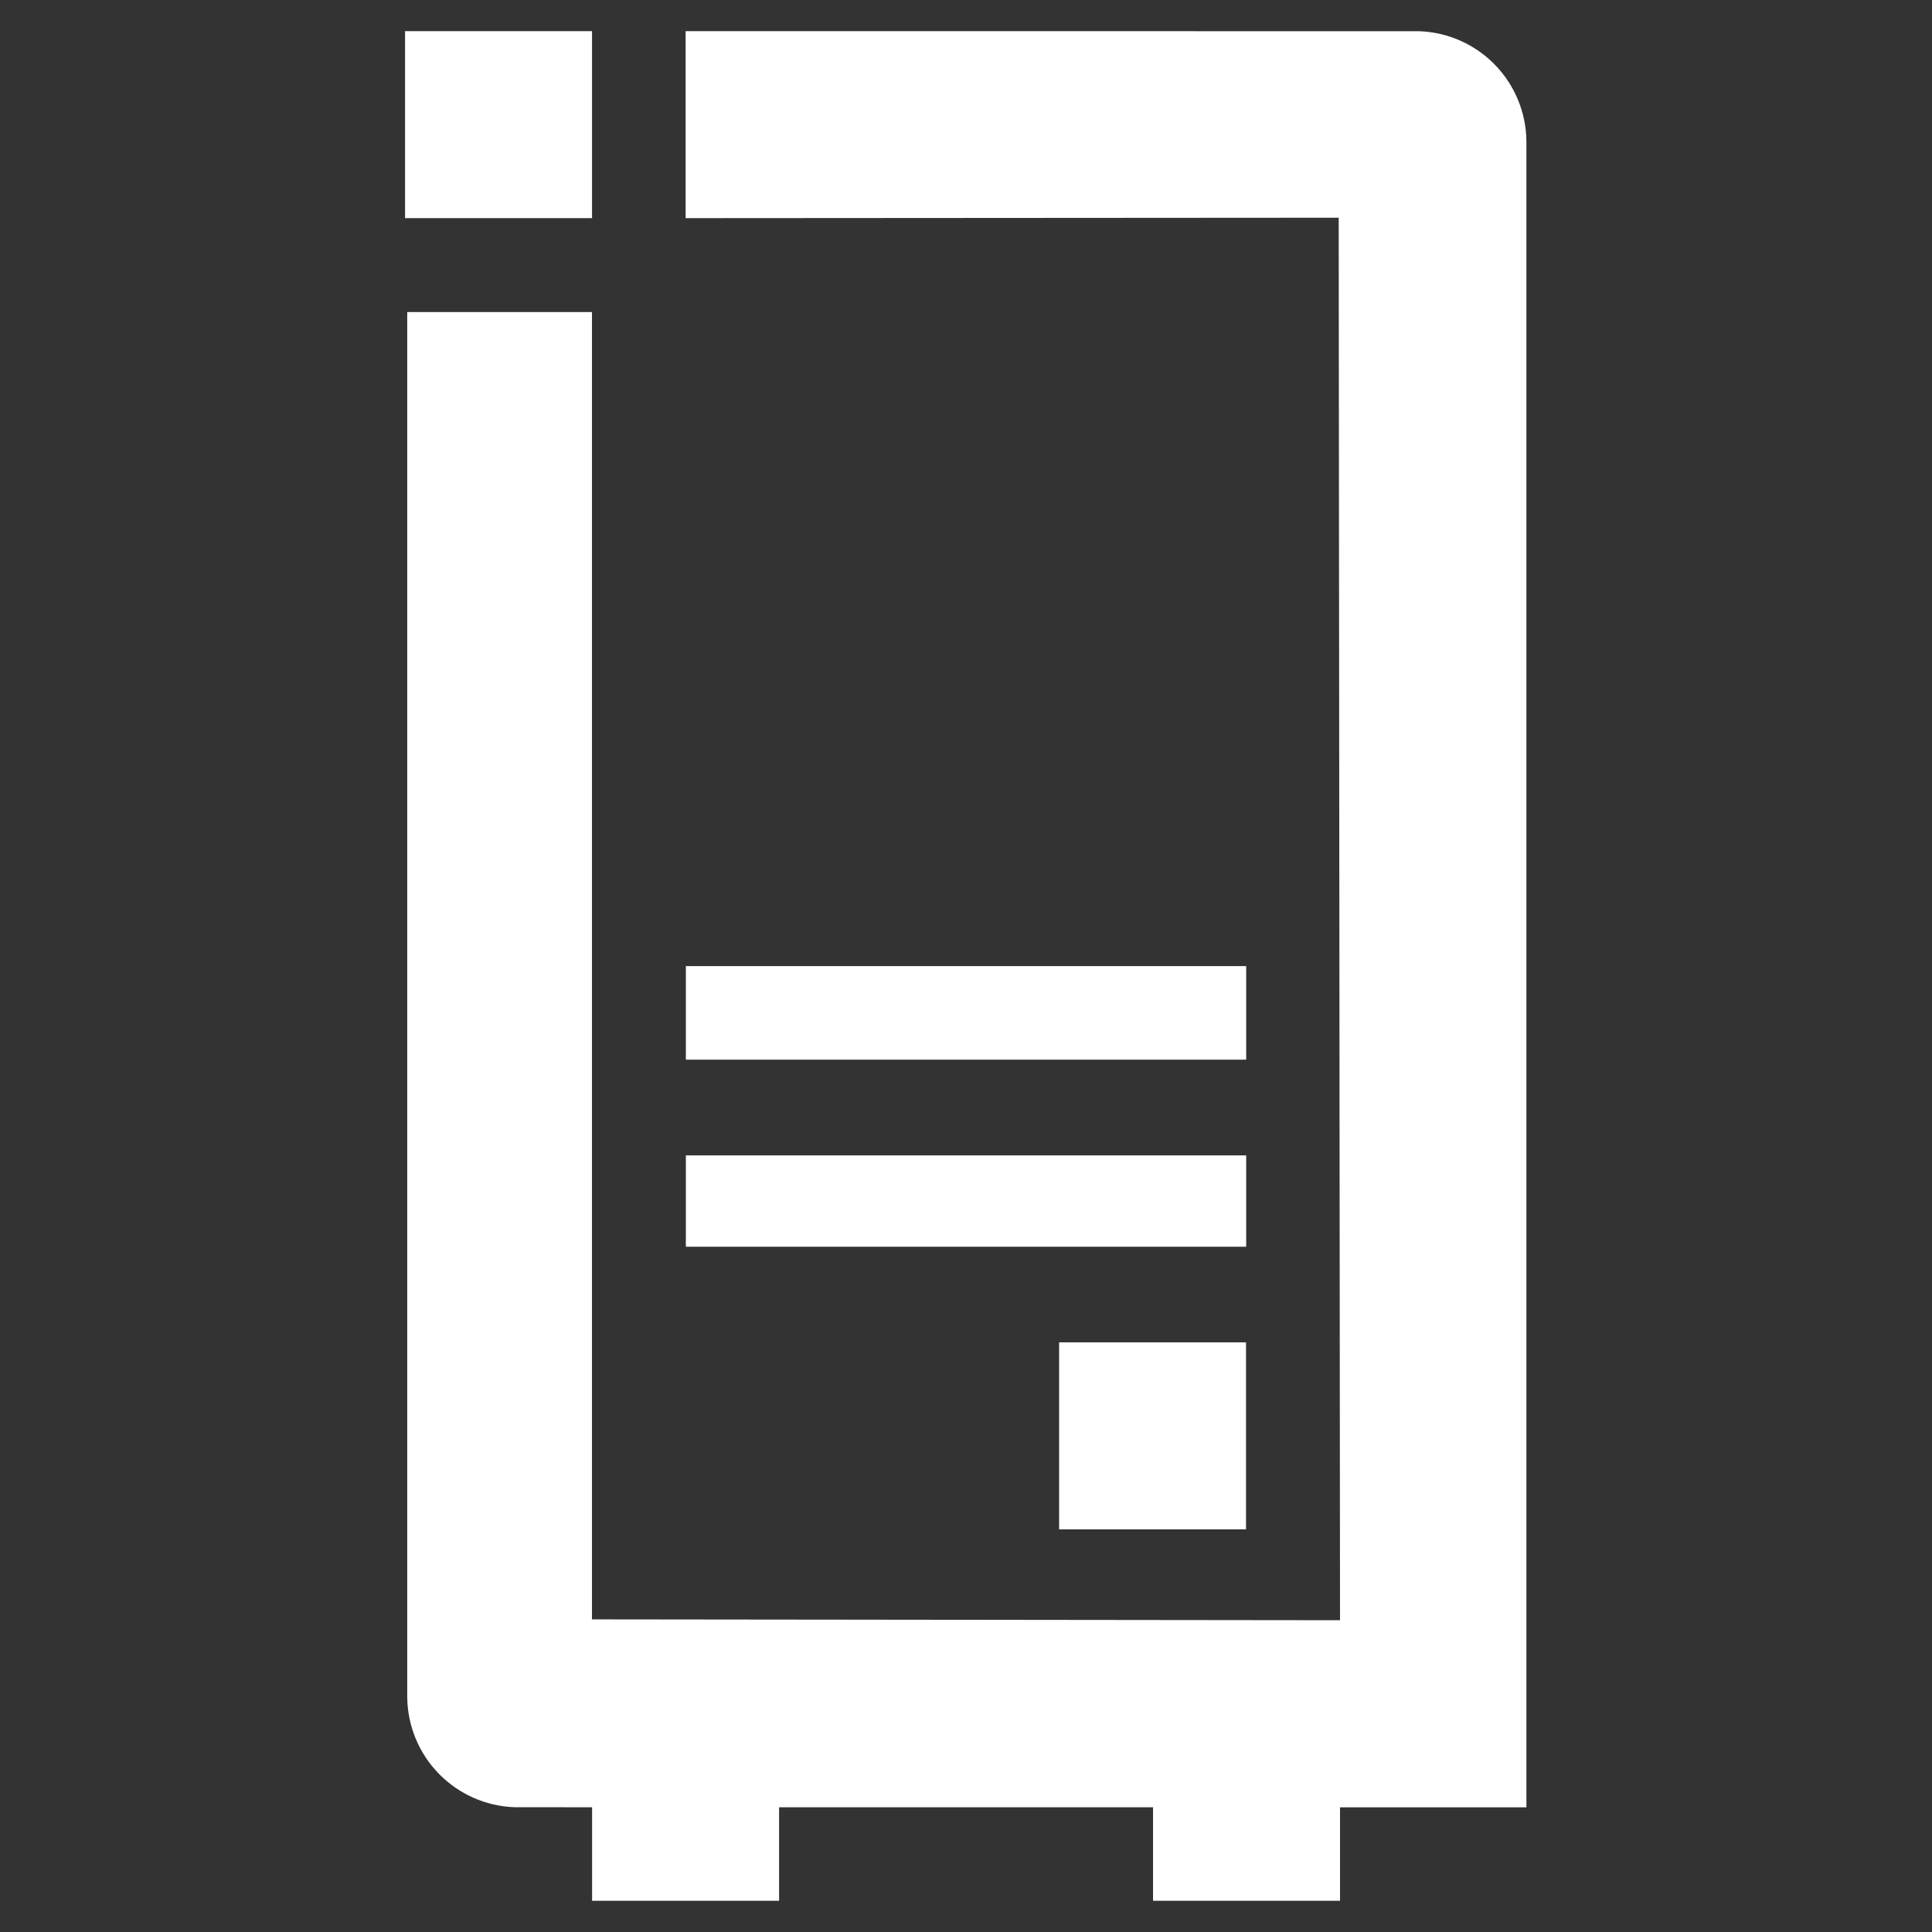 <svg width="32" height="32" viewBox="0 0 32 32" fill="none" xmlns="http://www.w3.org/2000/svg">
<rect x="0" y="0" width="32" height="32" fill="#333333" stroke="none"/>
<path fill-rule="evenodd" clip-rule="evenodd" d="M9.806 0.516H6.709V3.613H9.806V0.516ZM20.638 22.234H17.542V25.331H20.638V22.234ZM11.36 16.002H20.641V17.551H11.36V16.002ZM20.641 19.137H11.36V20.65H20.641V19.137ZM11.356 0.516L23.505 0.517C23.979 0.533 24.428 0.732 24.759 1.071C25.09 1.411 25.278 1.865 25.282 2.339V29.935H22.223V29.935H22.195V31.483H19.098V29.934L12.904 29.934V31.483H9.807V29.934L8.523 29.933C8.049 29.917 7.6 29.718 7.269 29.379C6.938 29.04 6.75 28.586 6.745 28.111V5.169H9.805V26.822L22.195 26.836L22.173 3.606L11.356 3.613V0.516Z" fill="white" style="fill:white;fill:white;fill-opacity:1;"/>
</svg>
